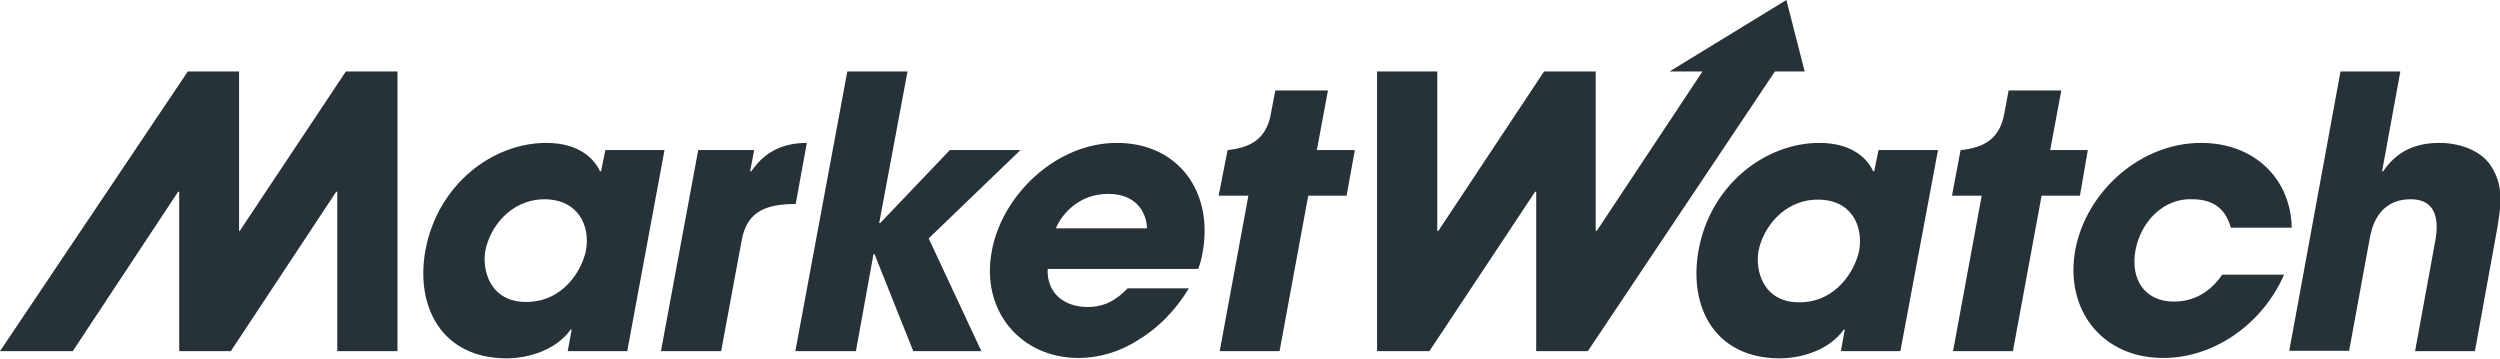 <svg width="202" height="29" viewBox="0 0 202 29" fill="none" xmlns="http://www.w3.org/2000/svg">
<g clip-path="url(#clip0_1_912)">
<path d="M48.913 12.127L48.566 13.838H48.479C48.044 12.881 46.828 11.546 44.135 11.546C39.791 11.546 35.36 14.912 34.375 20.221C33.535 24.863 35.765 28.953 40.92 28.953C42.803 28.953 44.975 28.228 46.104 26.632H46.191L45.872 28.373H50.68L53.692 12.127H48.913ZM47.349 20.221C47.031 21.816 45.525 24.398 42.513 24.398C39.559 24.398 38.951 21.787 39.212 20.279C39.559 18.422 41.21 16.101 44.019 16.101C46.77 16.13 47.697 18.306 47.349 20.221Z" fill="#263238"/>
<path d="M56.416 12.127H60.934L60.615 13.838H60.702C61.281 13.055 62.41 11.546 65.191 11.546L64.293 16.478C62.005 16.507 60.354 16.971 59.92 19.466L58.269 28.373H53.404L56.416 12.127Z" fill="#263238"/>
<path d="M68.463 5.773H73.328L71.04 18.016H71.127L76.745 12.127H82.451L75.037 19.264L79.294 28.373H73.791L70.664 20.54H70.577L69.158 28.373H64.263L68.463 5.773Z" fill="#263238"/>
<path d="M90.241 11.546C85.317 11.546 80.944 15.782 80.133 20.308C79.236 25.124 82.479 28.924 87.142 28.924C88.793 28.924 90.501 28.431 92.007 27.445C93.542 26.516 94.961 25.124 96.062 23.296H91.11C90.299 24.137 89.372 24.805 87.866 24.805C85.984 24.805 84.564 23.673 84.651 21.729H96.815C96.96 21.352 97.046 21.062 97.162 20.453C98.089 15.492 95.193 11.546 90.241 11.546ZM85.317 18.451C85.694 17.494 87.026 15.666 89.546 15.666C92.065 15.666 92.673 17.494 92.673 18.451H85.317Z" fill="#263238"/>
<path d="M27.947 5.773L19.375 18.654H19.317V5.773H15.175L0 28.373H5.879L14.393 15.492H14.48V28.373H18.651L27.165 15.492H27.252V28.373H32.117V5.773H27.947Z" fill="#263238"/>
<path d="M109.471 12.127H106.401L107.299 7.311H103.042L102.694 9.168C102.318 11.285 100.986 11.924 99.219 12.127H99.19L98.466 15.811H100.87L98.553 28.373H103.389L105.706 15.811H108.805L109.471 12.127Z" fill="#263238"/>
<path d="M184.537 22.223C182.944 25.907 179.15 28.924 174.777 28.924C169.854 28.924 166.813 25.037 167.682 20.192C168.58 15.434 172.982 11.546 177.847 11.546C182.133 11.546 185.087 14.419 185.174 18.393H180.251C179.932 17.262 179.208 16.101 177.152 16.101C174.864 15.985 172.982 17.871 172.547 20.221C172.113 22.6 173.329 24.369 175.646 24.369C177.644 24.369 178.861 23.209 179.556 22.194H184.537V22.223ZM144.34 0L134.899 5.773H137.563L129.02 18.654H128.933V5.773H124.762L116.219 18.654H116.132V5.773H111.267V28.373H115.495L124.038 15.492H124.125V28.373H128.296L143.413 5.773H145.817L144.34 0ZM153.549 28.373H148.742L149.06 26.632H148.974C147.844 28.228 145.672 28.953 143.79 28.953C138.635 28.953 136.405 24.892 137.244 20.221C138.2 14.912 142.66 11.546 147.004 11.546C149.669 11.546 150.914 12.852 151.348 13.838H151.435L151.783 12.127H156.59L153.549 28.373ZM145.382 24.428C148.394 24.428 149.9 21.817 150.219 20.25C150.566 18.306 149.64 16.13 146.888 16.13C144.108 16.13 142.428 18.451 142.081 20.308C141.82 21.817 142.428 24.428 145.382 24.428ZM168.696 12.127H165.655L166.553 7.311H162.295L161.948 9.168C161.571 11.285 160.239 11.924 158.473 12.127H158.415L157.72 15.811H160.123L157.806 28.373H162.643L164.96 15.811H168.059L168.696 12.127ZM189.113 5.773H193.949L192.472 13.838H192.559C193.602 12.33 194.992 11.546 197.135 11.546C198.67 11.546 200.436 12.127 201.247 13.374C202.29 14.97 202.174 16.391 201.624 19.293L199.973 28.373H195.137L196.758 19.525C196.903 18.741 197.367 16.101 194.789 16.101C192.067 16.101 191.603 18.538 191.459 19.351L189.808 28.344H184.972L189.113 5.773Z" fill="#263238"/>
</g>
<defs>
<clipPath id="clip0_1_912">
<rect width="202" height="28.953" fill="white"/>
</clipPath>
</defs>
</svg>
